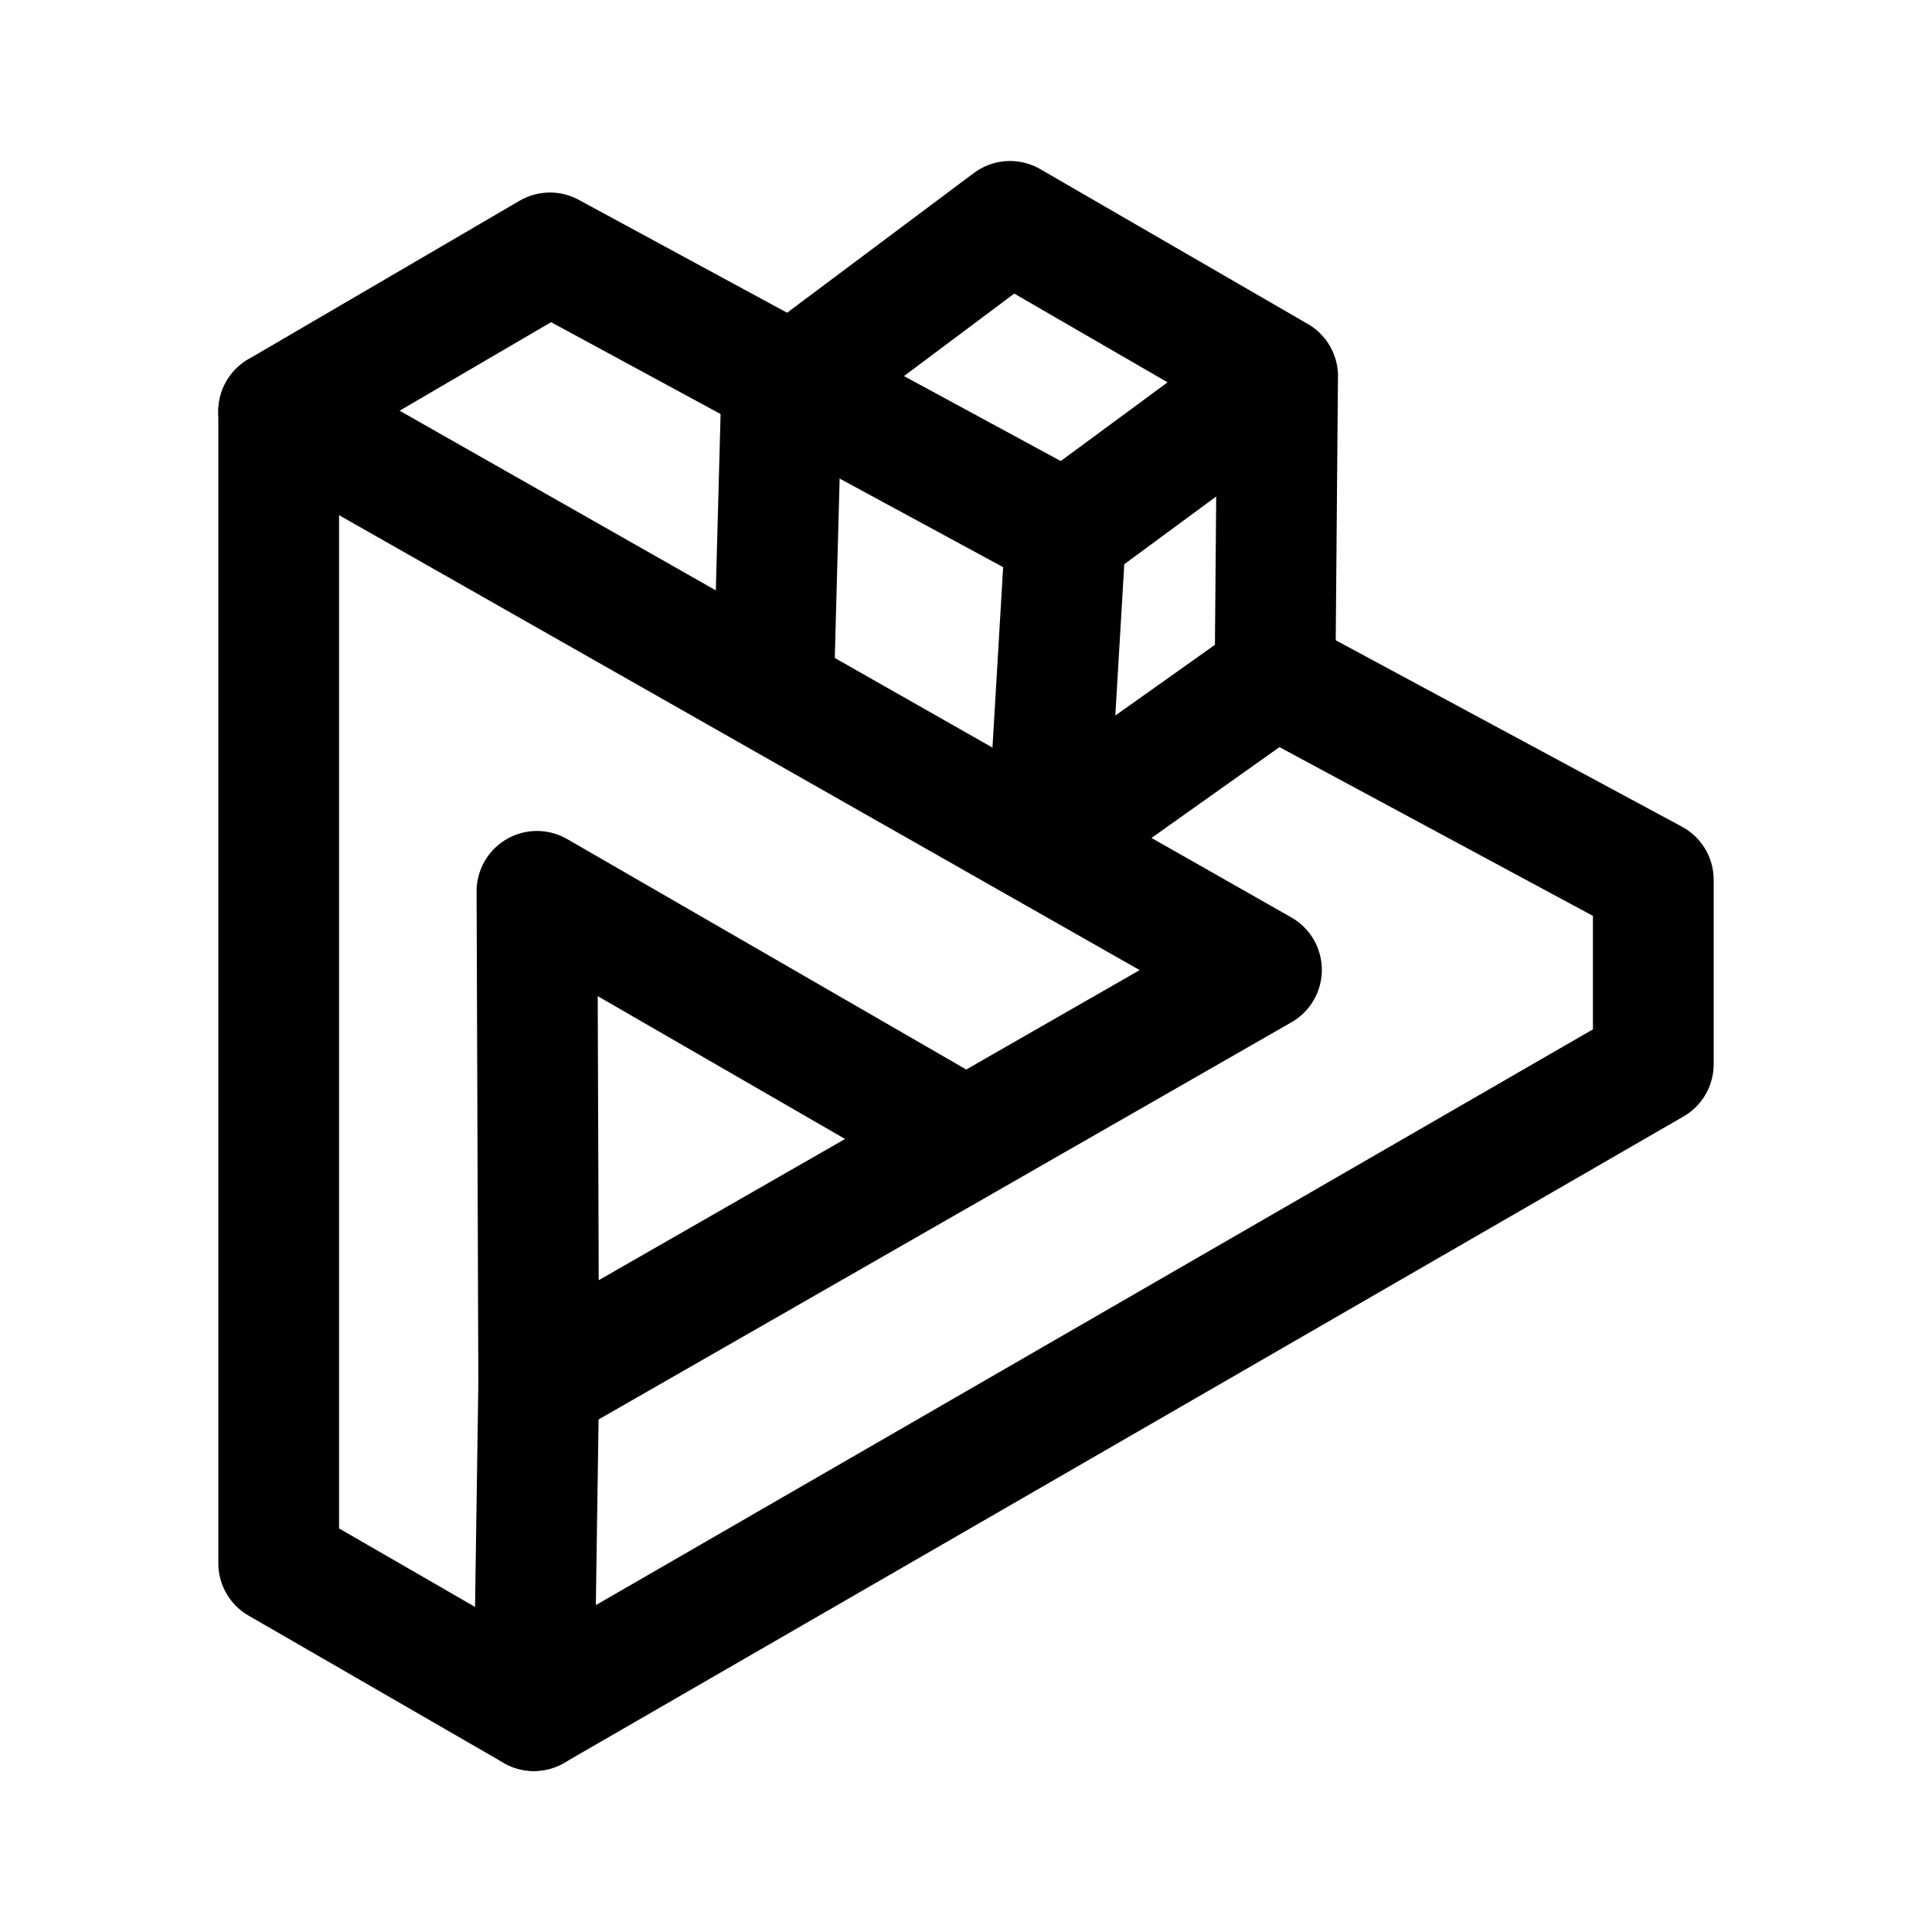 <?xml version="1.0" encoding="UTF-8" standalone="no"?>
<!-- Created with Inkscape (http://www.inkscape.org/) -->

<svg
   width="192"
   height="192"
   viewBox="0 0 50.8 50.8"
   version="1.1"
   id="svg1"
   xml:space="preserve"
   xmlns="http://www.w3.org/2000/svg"
   xmlns:svg="http://www.w3.org/2000/svg"><defs
     id="defs1" /><path
     style="fill:none;stroke:#000000;stroke-width:3.175;stroke-linecap:round;stroke-linejoin:round;stroke-miterlimit:32;stroke-opacity:1"
     d="M 28.02,13.998 14.461,6.65 7.328,10.818 v 30.287 l 6.71,3.874 29.434,-16.997 v -4.848 l -9.946,-5.355"
     id="path12" /><path
     style="fill:none;stroke:#000000;stroke-width:3.175;stroke-linecap:round;stroke-linejoin:round;stroke-miterlimit:32;stroke-opacity:1"
     d="m 7.328,10.818 25.841,14.684 -19.004,10.894 -0.046,-12.959 10.905,6.297"
     id="path13" /><path
     style="fill:none;stroke:#000000;stroke-width:3.175;stroke-linecap:round;stroke-linejoin:round;stroke-miterlimit:32;stroke-opacity:1"
     d="m 14.038,44.979 0.127,-8.583"
     id="path14" /><path
     style="fill:none;stroke:#000000;stroke-width:3.175;stroke-linecap:round;stroke-linejoin:round;stroke-miterlimit:32;stroke-opacity:1"
     d="m 20.349,17.775 0.202,-7.461 6.006,-4.493 7.036,4.072 -0.067,7.887 -5.98,4.245 0.475,-8.026 5.573,-4.106"
     id="path15" /></svg>
